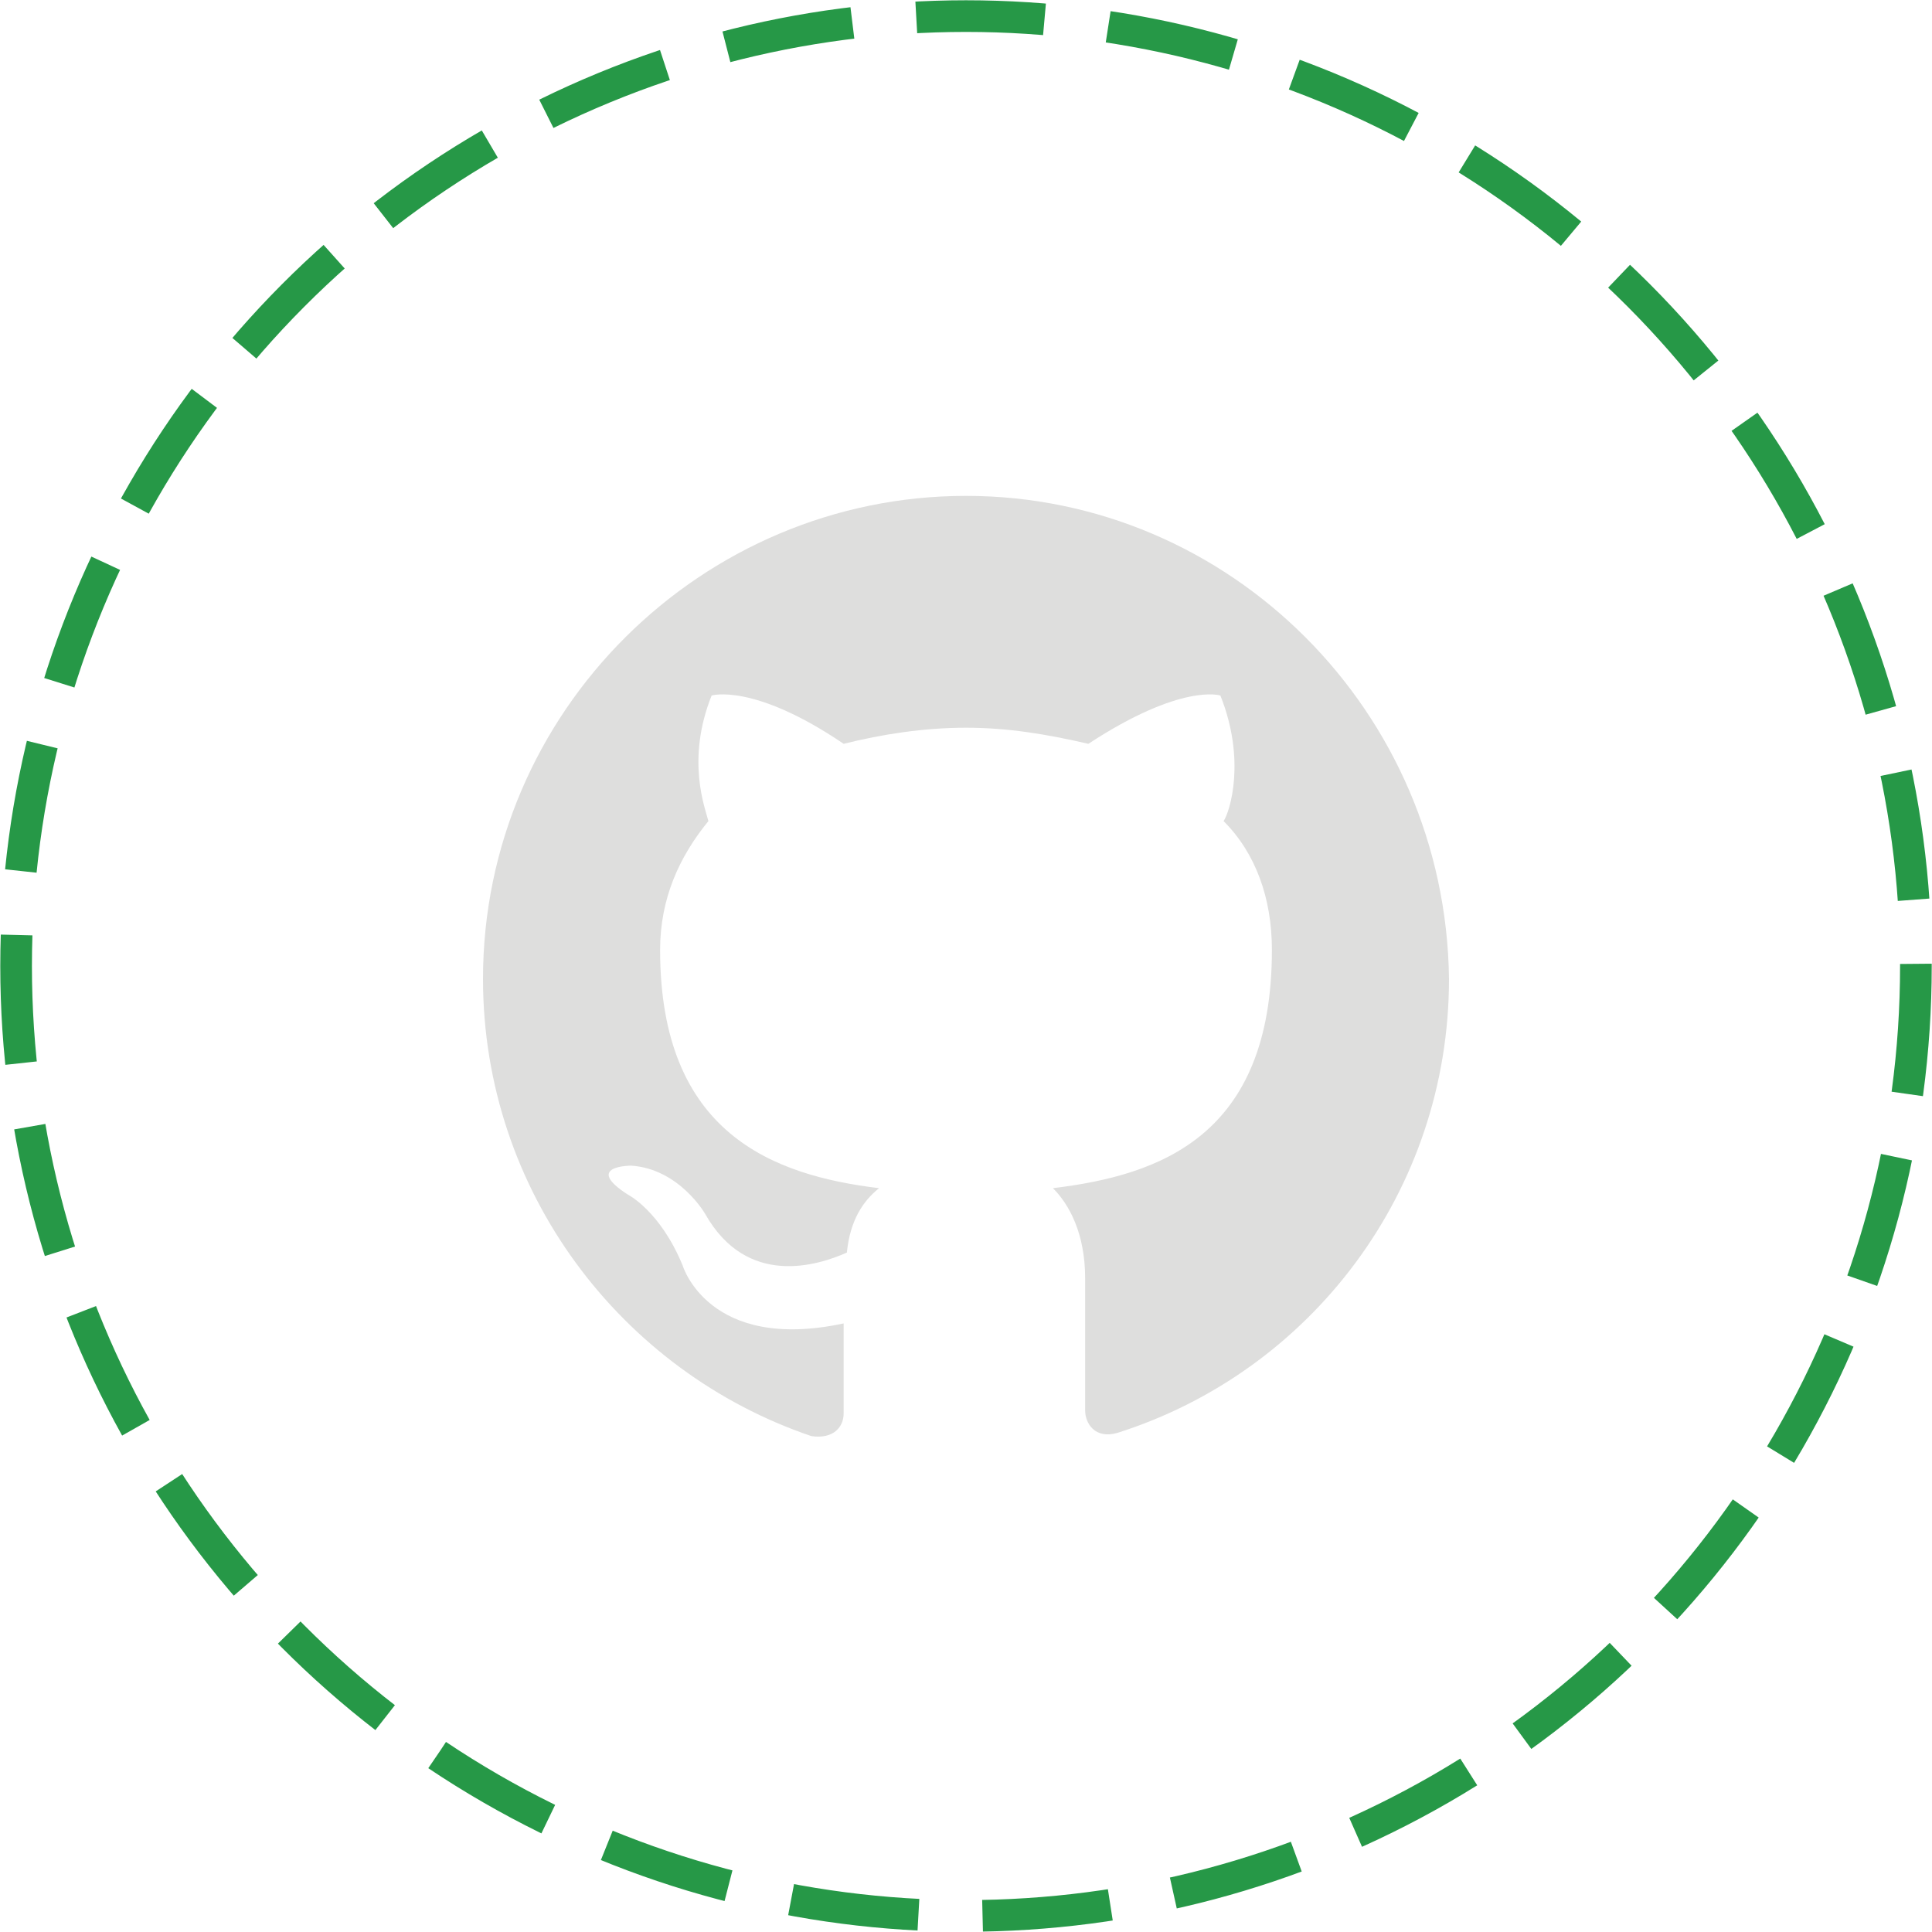 <svg xmlns="http://www.w3.org/2000/svg" xmlns:xlink="http://www.w3.org/1999/xlink" id="Layer_1" x="0" y="0" enable-background="new 0 0 60 60" version="1.1" viewBox="0 0 60 60" xml:space="preserve"><g><g><circle cx="30" cy="30" r="29.5" fill="none" stroke="#269847" stroke-dasharray="3.985 1.992" stroke-miterlimit="10" stroke-width=".983"/></g><path fill="#DEDEDD" d="M30,15.4c-8.2,0-15,6.7-15,15c0,6.6,4.3,12.2,10.2,14.2c0.7,0.1,1-0.3,1-0.7c0-0.4,0-1.5,0-2.8 c-4.2,0.9-5-1.8-5-1.8c-0.7-1.7-1.7-2.2-1.7-2.2c-1.4-0.9,0.1-0.9,0.1-0.9c1.5,0.1,2.3,1.5,2.3,1.5c1.3,2.3,3.5,1.6,4.4,1.2 c0.1-1,0.5-1.6,1-2c-3.3-0.4-6.8-1.7-6.8-7.4c0-1.6,0.6-2.9,1.5-4c-0.1-0.4-0.7-1.9,0.1-3.9c0,0,1.3-0.4,4.1,1.5 c1.2-0.3,2.5-0.5,3.8-0.5c1.3,0,2.5,0.2,3.8,0.5c2.9-1.9,4.1-1.5,4.1-1.5c0.8,2,0.3,3.6,0.1,3.9c1,1,1.5,2.4,1.5,4 c0,5.8-3.5,7-6.8,7.4c0.5,0.5,1,1.4,1,2.8c0,2,0,3.6,0,4.1c0,0.4,0.3,0.9,1,0.7C40.7,42.6,45,37,45,30.4 C44.9,22.1,38.2,15.4,30,15.4z"/></g></svg>